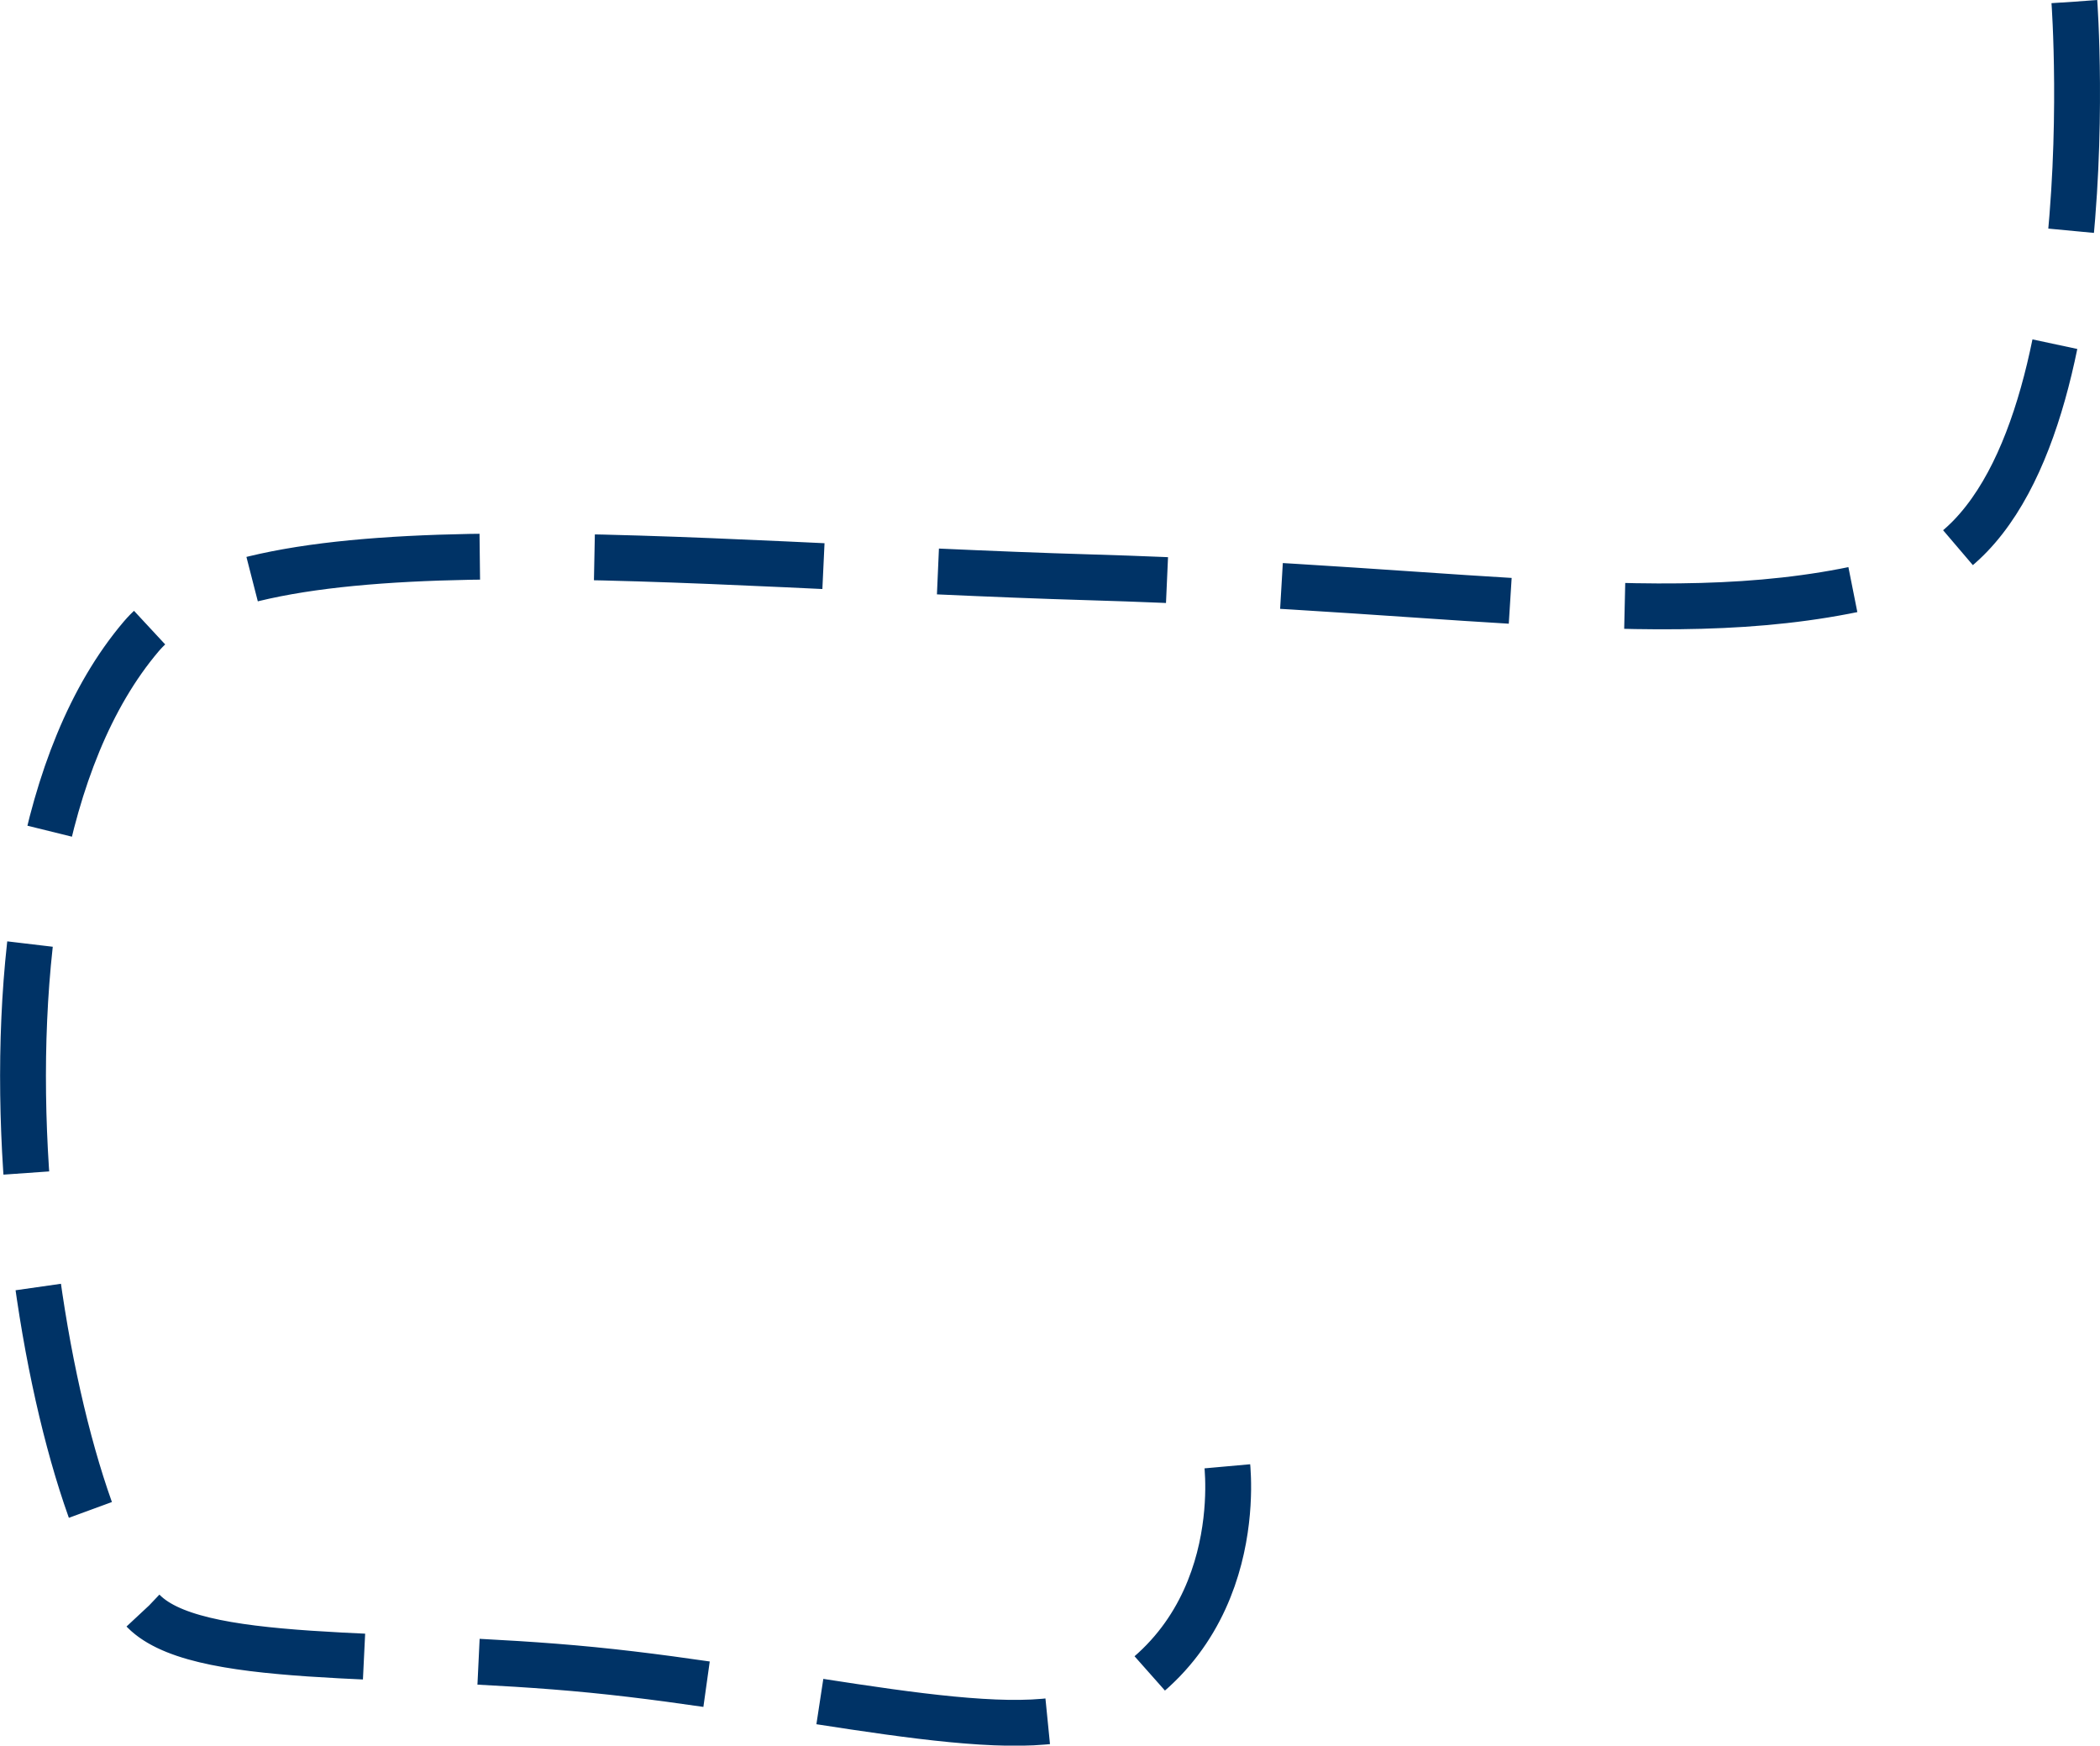 <svg xmlns="http://www.w3.org/2000/svg" width="1832.223" height="1522.621" viewBox="0 0 1832.223 1522.621"><path d="M22640.234,12201.93s33.148,450.493-149.166,502.126-367.287,9.96-708.865,0c-355.988-10.381-737.854-55.442-828.705,51.633-178.49,210.364-89.244,745.836,0,847.83,44.533,50.9,215.605,35.946,393.957,53.549,178.576,17.623,364.486,67.633,434.748,35.7,140.242-63.746,118.533-218.065,118.533-218.065" transform="translate(-20830.371 -12200.462)" fill="none" stroke="#036" stroke-width="40" stroke-dasharray="200 100"/></svg>